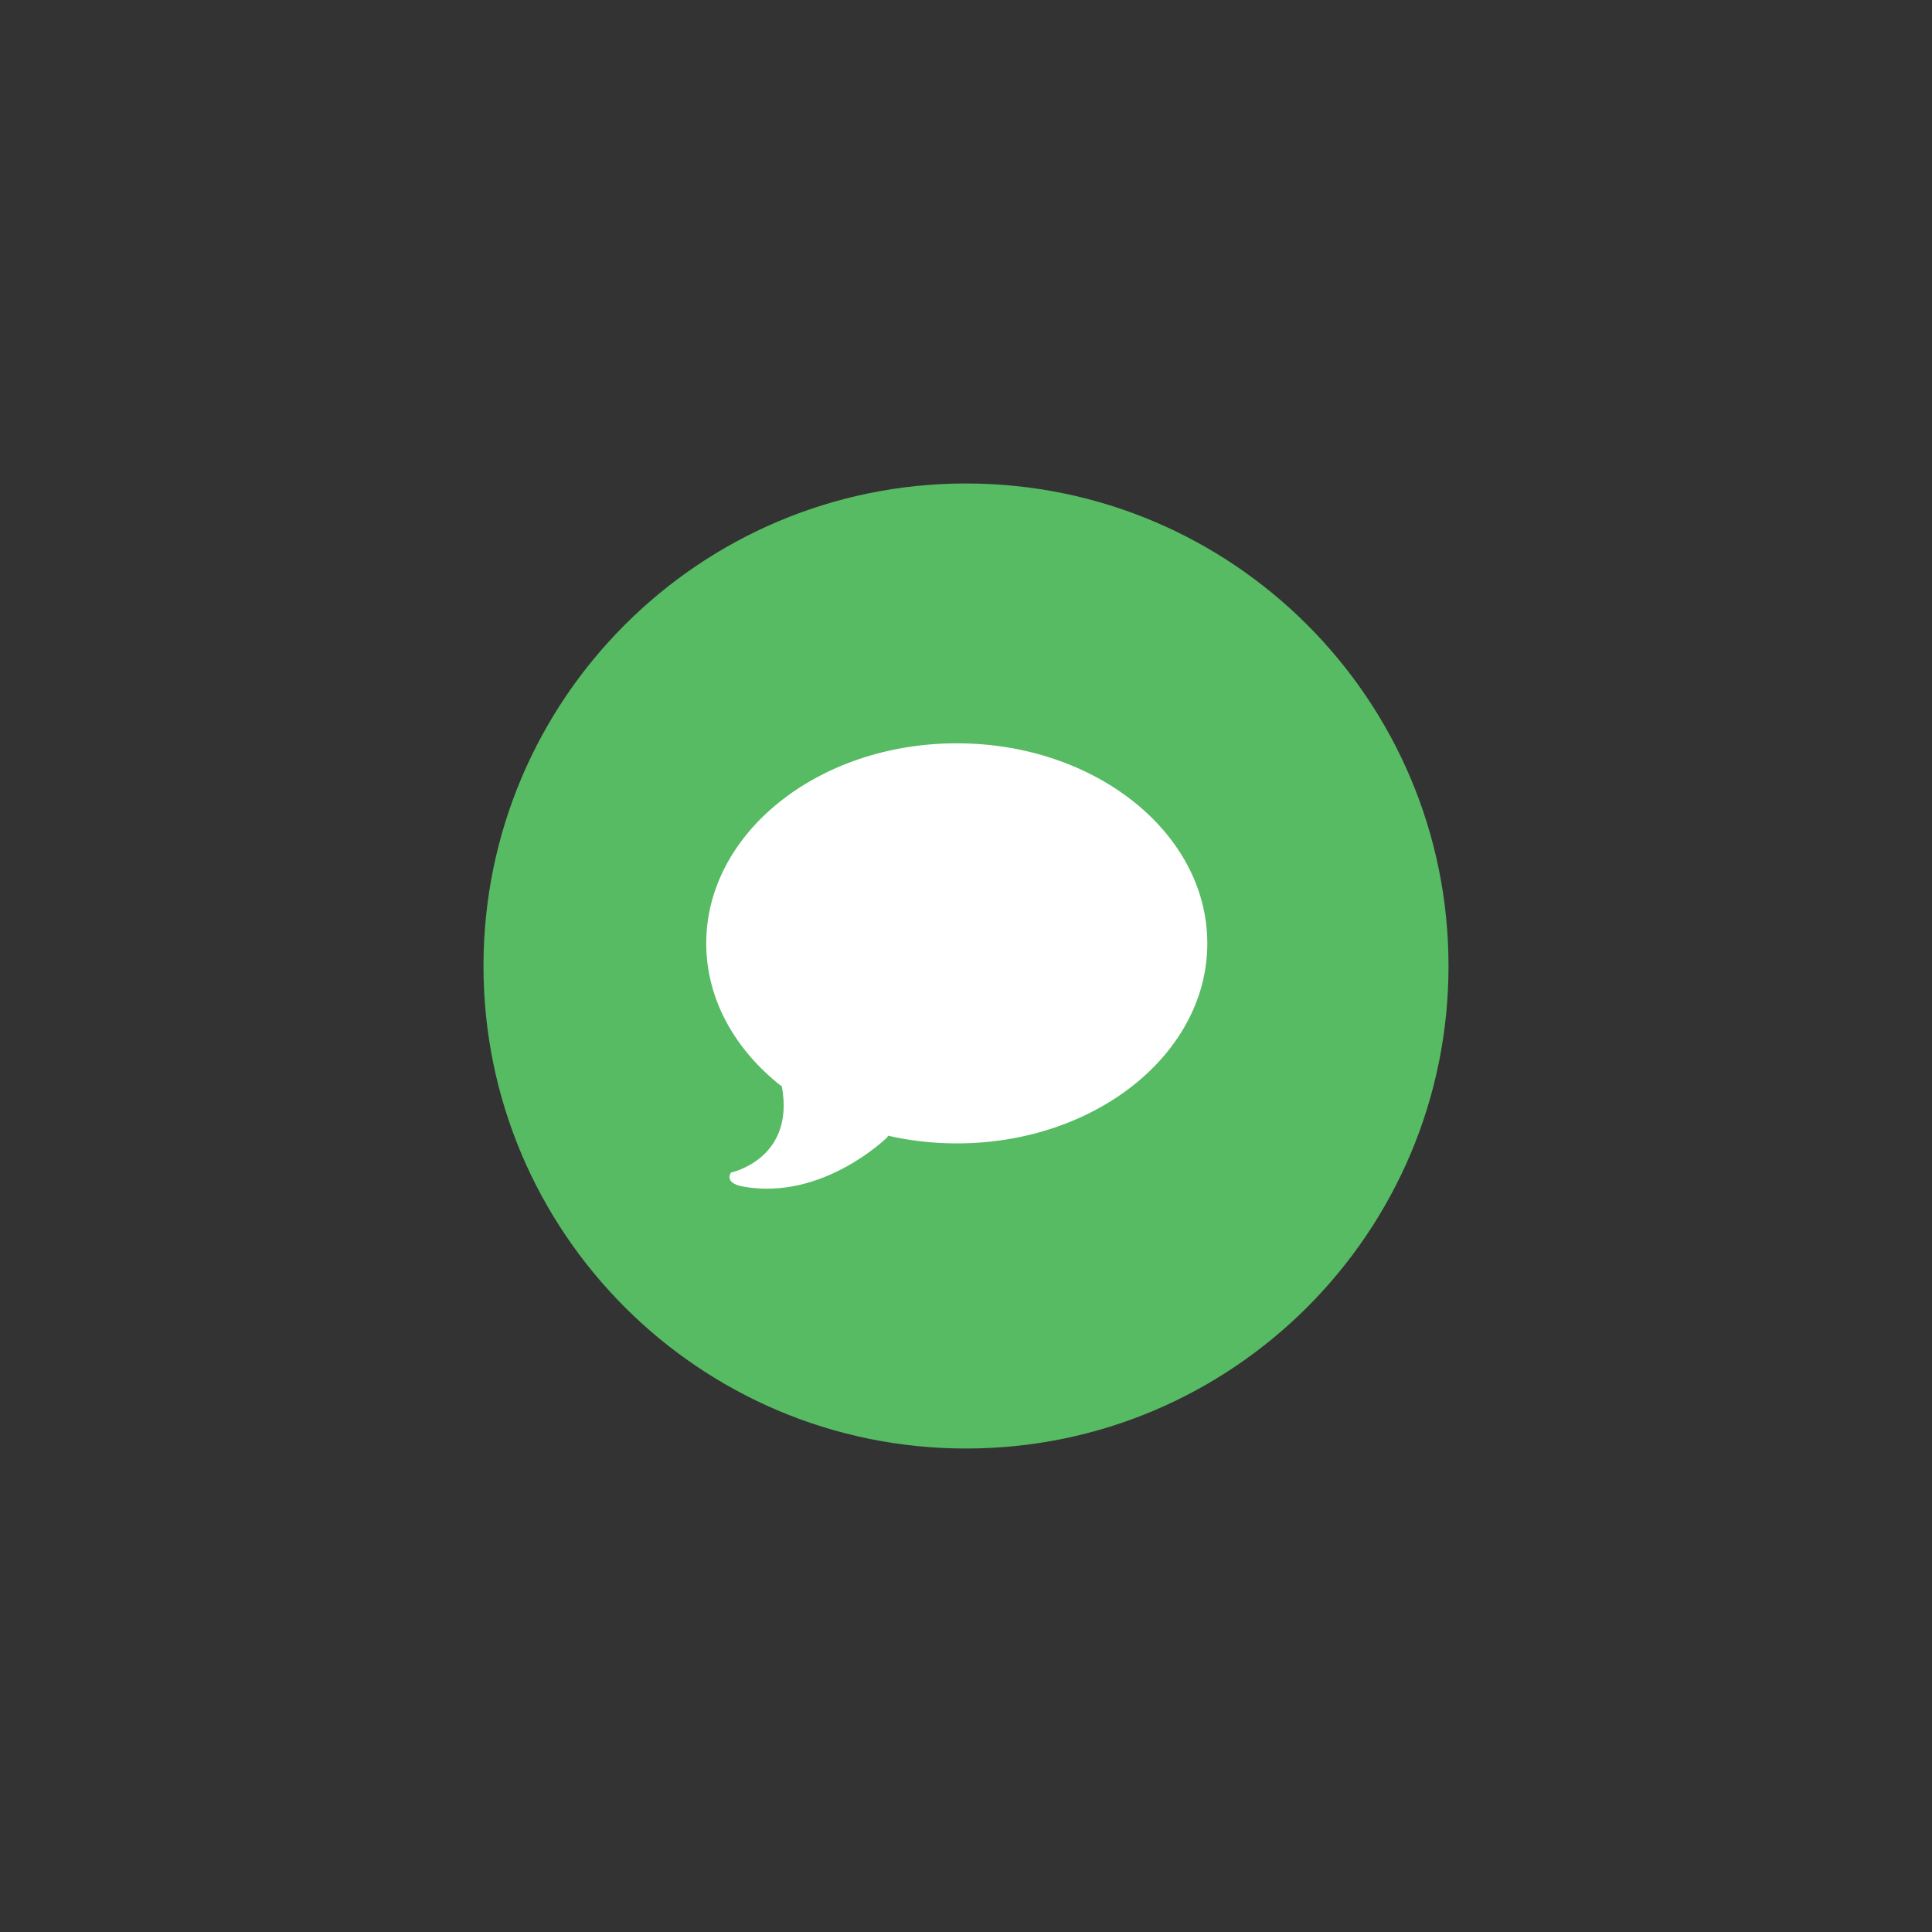 <?xml version="1.0" encoding="UTF-8" standalone="no" ?>
<!DOCTYPE svg PUBLIC "-//W3C//DTD SVG 1.1//EN" "http://www.w3.org/Graphics/SVG/1.1/DTD/svg11.dtd">
<svg xmlns="http://www.w3.org/2000/svg" xmlns:xlink="http://www.w3.org/1999/xlink" version="1.1" width="400" height="400" viewBox="0 0 400 400" xml:space="preserve">
<rect x="0" y="0" width="400" height="400" fill="#333333" stroke="none"/>
<desc>Created with Fabric.js 3.6.2</desc>
<defs>
</defs>
<g transform="matrix(3.33 0 0 3.33 200 200)" id="imessage"  >
<path style="stroke: none; stroke-width: 1; stroke-dasharray: none; stroke-linecap: butt; stroke-dashoffset: 0; stroke-linejoin: miter; stroke-miterlimit: 4; fill: rgb(87,187,99); fill-rule: evenodd; opacity: 1;"  transform=" translate(-30, -30)" d="M 30 60 C 46.569 60 60 46.569 60 30 C 60 13.431 46.569 0 30 0 C 13.431 0 0 13.431 0 30 C 0 46.569 13.431 60 30 60 Z" stroke-linecap="round" />
</g>
<g transform="matrix(3.33 0 0 3.33 198.08 200)" id="imessage"  >
<path style="stroke: none; stroke-width: 1; stroke-dasharray: none; stroke-linecap: butt; stroke-dashoffset: 0; stroke-linejoin: miter; stroke-miterlimit: 4; fill: rgb(255,255,255); fill-rule: evenodd; opacity: 1;"  transform=" translate(-29.42, -30)" d="M 29.423 16.154 C 20.82 16.154 13.846 21.723 13.846 28.592 C 13.846 32.083 15.649 35.235 18.549 37.494 C 19.374 42.007 15.39 42.841 15.39 42.841 C 15.39 42.841 14.893 43.477 16.129 43.712 C 21.103 44.619 25.126 40.628 25.126 40.628 L 25.13 40.548 C 26.495 40.86 27.934 41.03 29.423 41.03 C 38.026 41.03 45 35.461 45 28.592 C 45 21.722 38.026 16.154 29.423 16.154 L 29.423 16.154 Z" stroke-linecap="round" />
</g>
</svg>